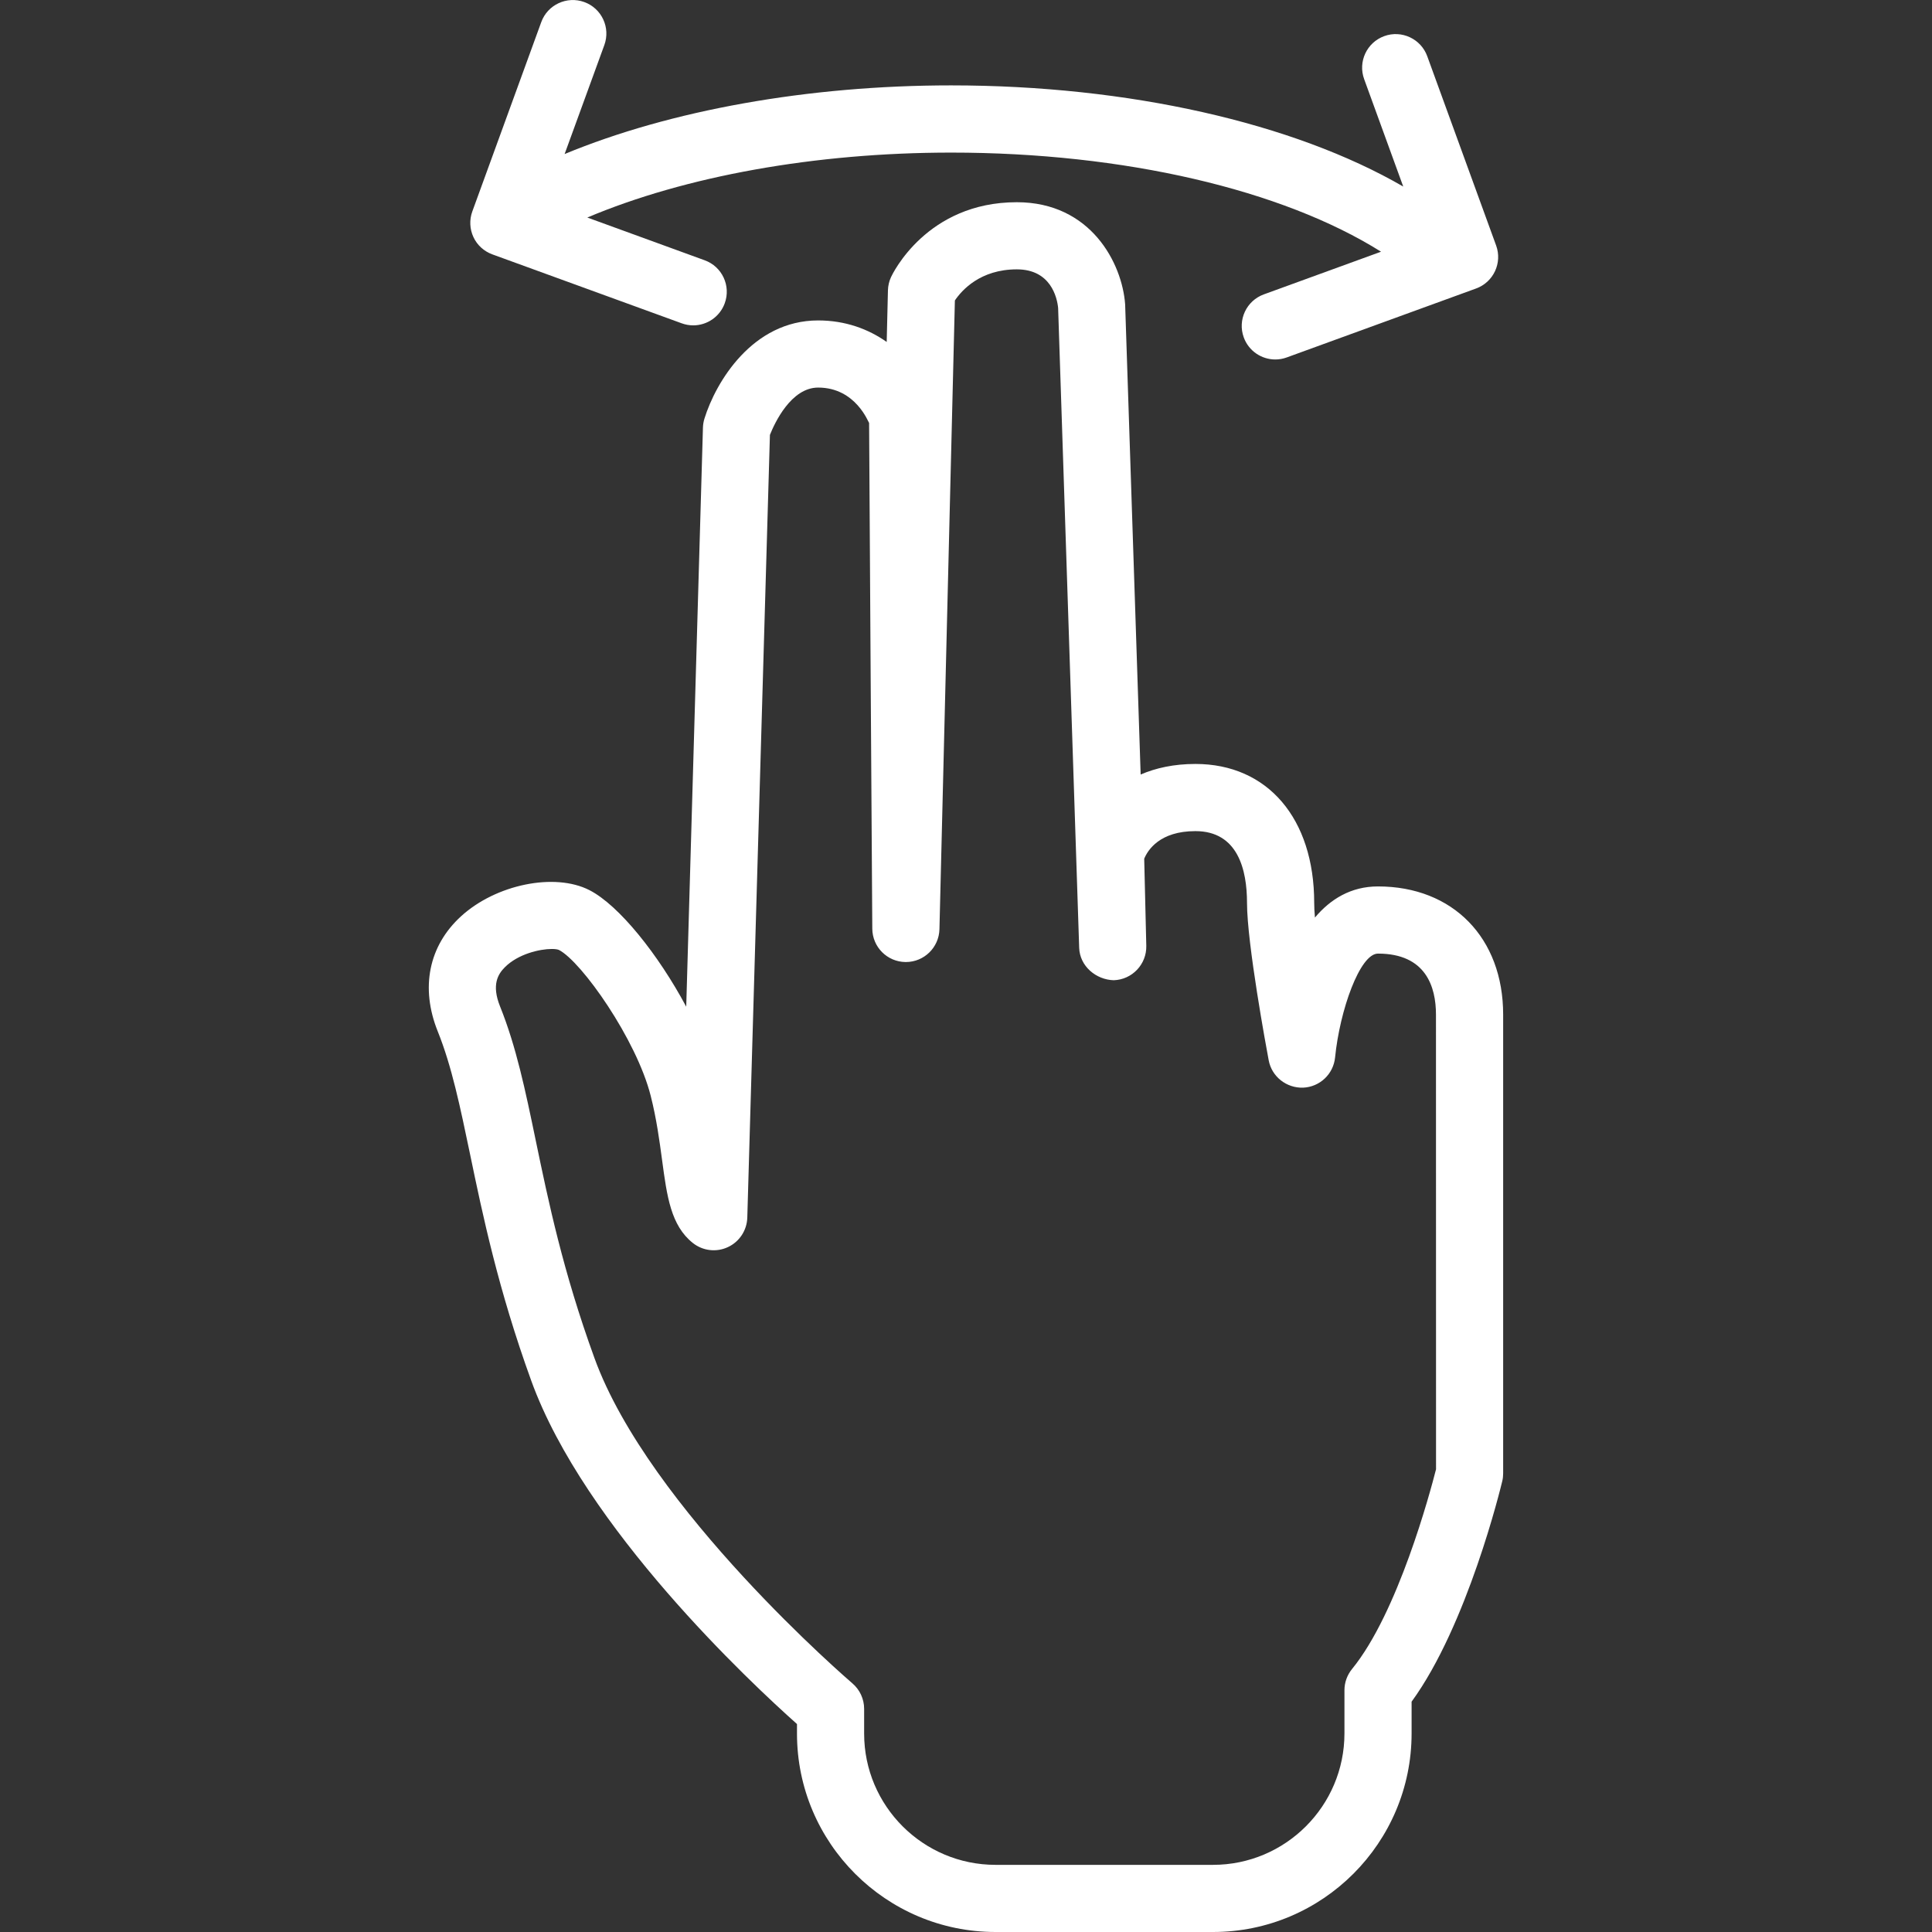 <?xml version="1.0" encoding="iso-8859-1"?>

<svg version="1.1" id="Capa_1" xmlns="http://www.w3.org/2000/svg" xmlns:xlink="http://www.w3.org/1999/xlink" x="0px" y="0px" viewBox="0 0 57.544 57.544" style="enable-background:new 0 0 57.544 57.544;" xml:space="preserve">
	<rect x="0" y="0" width="57.544" height="57.544" fill="#333333" stroke="none"/>
	<g>
		<g>
			<path fill="white" d="M41.044,26.402c-0.807,0-1.417,0.378-1.879,0.927c-0.015-0.172-0.022-0.32-0.022-0.438c0-2.513-1.389-4.137-3.537-4.137
			c-0.643,0-1.183,0.121-1.632,0.315L33.512,9.065c-0.088-1.223-1.021-3.042-3.227-3.042c-2.684,0-3.703,2.137-3.745,2.228
			c-0.058,0.124-0.089,0.259-0.093,0.396l-0.037,1.538c-0.541-0.381-1.225-0.641-2.042-0.641c-1.957,0-3.049,1.837-3.386,2.923
			c-0.027,0.086-0.042,0.176-0.045,0.267l-0.498,17.25c-0.828-1.548-1.999-3.02-2.884-3.472c-1.036-0.529-2.786-0.17-3.825,0.781
			c-0.962,0.88-1.214,2.129-0.691,3.429c0.416,1.033,0.668,2.248,0.961,3.653c0.373,1.795,0.837,4.028,1.824,6.751
			c1.586,4.375,6.534,8.995,7.914,10.224v0.285c0,3.259,2.653,5.909,5.914,5.909h6.477c3.262,0,5.915-2.653,5.915-5.915v-0.945
			c1.663-2.28,2.657-6.387,2.7-6.567c0.019-0.076,0.027-0.154,0.027-0.232V30.221C44.772,27.936,43.274,26.402,41.044,26.402z
			 M42.772,43.761c-0.172,0.675-1.132,4.273-2.502,5.95c-0.146,0.179-0.226,0.402-0.226,0.633v1.285
			c0,2.159-1.756,3.915-3.915,3.915h-6.477c-2.158,0-3.914-1.754-3.914-3.909v-0.738c0-0.293-0.129-0.571-0.352-0.761
			c-0.06-0.052-6.054-5.197-7.682-9.691c-0.94-2.589-1.368-4.654-1.747-6.476c-0.311-1.5-0.581-2.795-1.063-3.993
			c-0.26-0.647-0.06-0.964,0.144-1.168c0.396-0.396,1.039-0.543,1.397-0.543c0.093,0,0.166,0.01,0.211,0.028
			c0.675,0.345,2.313,2.669,2.736,4.35c0.173,0.683,0.26,1.331,0.337,1.902c0.146,1.094,0.263,1.957,0.917,2.477
			c0.297,0.236,0.701,0.283,1.044,0.123c0.343-0.159,0.566-0.499,0.578-0.877l0.674-23.315c0.139-0.35,0.629-1.409,1.436-1.409
			c1.127,0,1.501,1.051,1.517,1.051c0.001,0,0.001,0,0.001-0.001c0,0.474,0.095,15.067,0.095,15.067
			c0.004,0.546,0.444,0.988,0.991,0.993c0.003,0,0.006,0,0.009,0c0.542,0,0.986-0.433,1-0.976l0.46-18.729
			c0.206-0.305,0.758-0.926,1.845-0.926c1.01,0,1.199,0.837,1.23,1.148l0.627,19.058c0.018,0.55,0.501,0.951,1.027,0.967
			c0.55-0.016,0.984-0.474,0.972-1.023l-0.062-2.596c0.107-0.259,0.463-0.822,1.525-0.822c1.271,0,1.537,1.162,1.537,2.137
			c0,1.211,0.58,4.338,0.646,4.69c0.092,0.489,0.532,0.83,1.025,0.814c0.497-0.021,0.903-0.405,0.952-0.9
			c0.139-1.401,0.739-3.093,1.277-3.093c1.428,0,1.728,0.989,1.728,1.818L42.772,43.761L42.772,43.761z" />
			<path fill="white" d="M14.666,7.577l5.639,2.053c0.112,0.041,0.229,0.061,0.342,0.061c0.408,0,0.792-0.252,0.939-0.658
			c0.19-0.519-0.078-1.093-0.598-1.281l-3.495-1.273c2.915-1.232,6.79-1.934,10.837-1.934c5.149,0,9.859,1.103,12.804,2.952
			l-3.491,1.271c-0.52,0.189-0.787,0.763-0.598,1.281c0.147,0.406,0.531,0.658,0.939,0.658c0.113,0,0.229-0.019,0.342-0.061
			l5.638-2.053c0.52-0.189,0.787-0.763,0.598-1.281l-2.052-5.638c-0.188-0.519-0.766-0.787-1.281-0.598
			c-0.52,0.189-0.787,0.763-0.598,1.281l1.164,3.199c-3.274-1.895-8.184-3.013-13.466-3.013c-4.254,0-8.364,0.74-11.512,2.045
			L18,1.342c0.189-0.519-0.078-1.093-0.598-1.281c-0.517-0.188-1.093,0.079-1.281,0.598l-2.053,5.638
			c-0.091,0.249-0.079,0.524,0.033,0.765S14.417,7.486,14.666,7.577z" />
		</g>
	</g>

</svg>